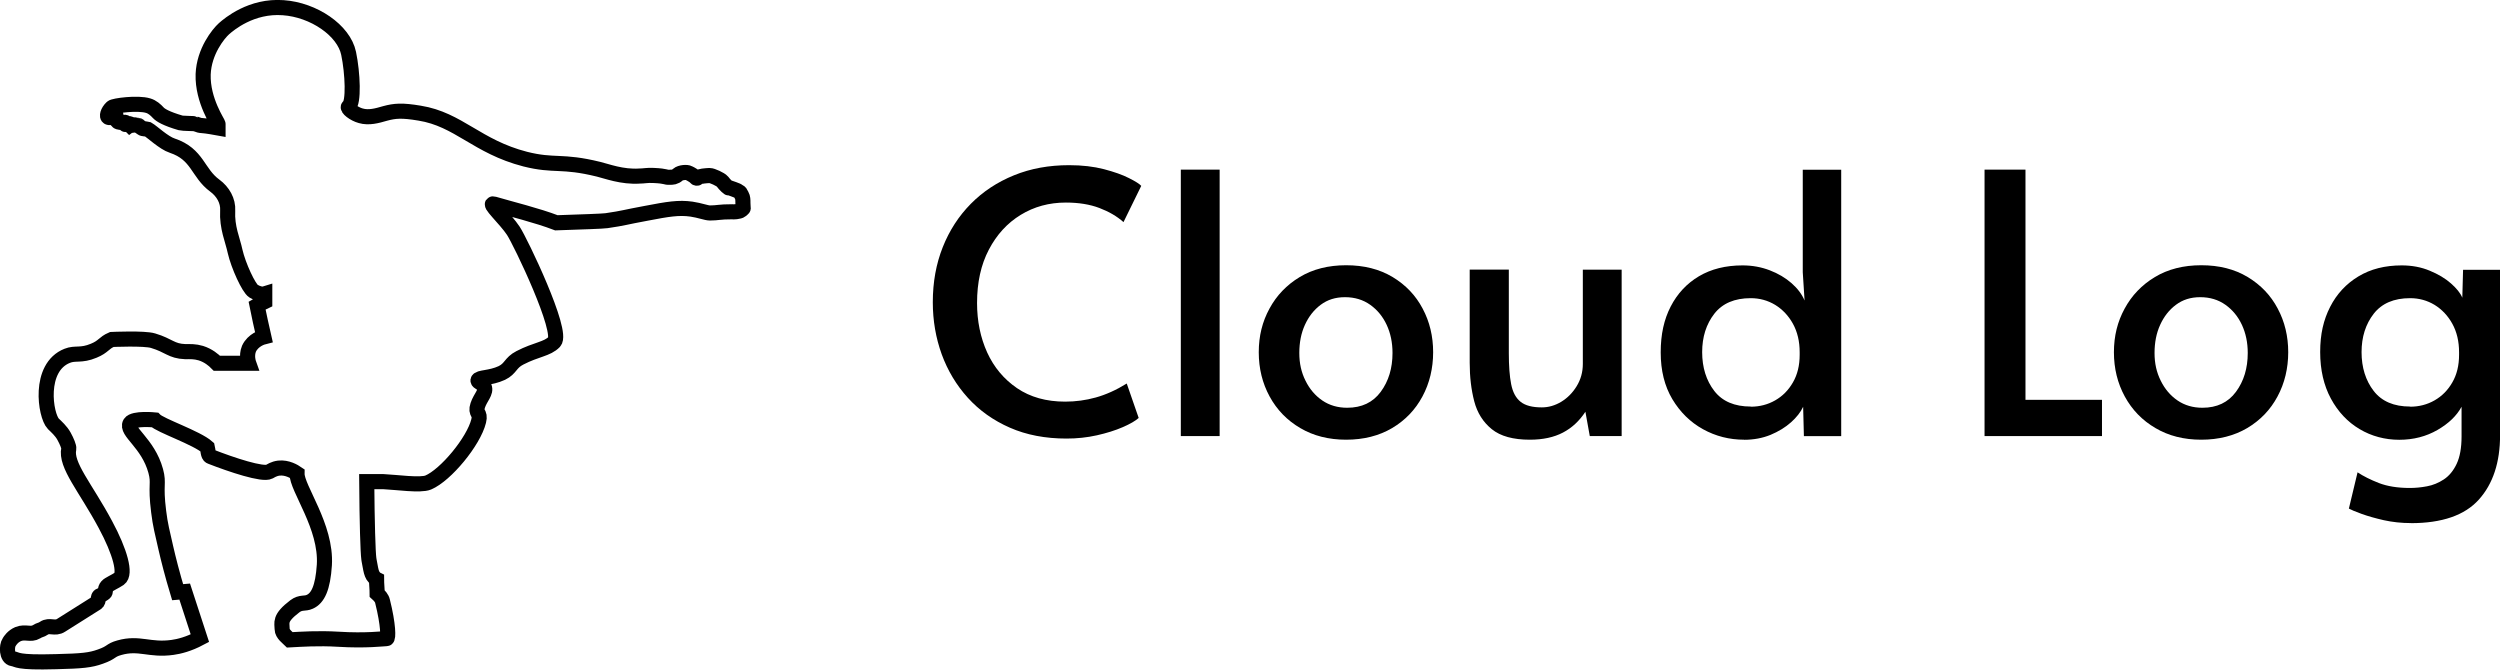 <?xml version="1.0" encoding="UTF-8"?>
<svg id="Layer_1" data-name="Layer 1" xmlns="http://www.w3.org/2000/svg" viewBox="0 0 331.02 88.67">
  <defs>
    <style>
      .cls-1 {
        fill: none;
        stroke: #000;
        stroke-miterlimit: 10;
        stroke-width: 2px;
      }
    </style>
  </defs>
  <g>
    <path d="M141.23,58.07c-2.82,0-5.32-.48-7.51-1.44-2.19-.96-4.05-2.28-5.57-3.96-1.52-1.68-2.67-3.6-3.46-5.76-.78-2.16-1.18-4.46-1.18-6.89,0-2.66.44-5.09,1.32-7.3.88-2.21,2.12-4.12,3.72-5.74,1.6-1.62,3.5-2.87,5.71-3.77,2.21-.9,4.64-1.34,7.3-1.34,1.73,0,3.26.18,4.61.53,1.34.35,2.45.74,3.31,1.18.86.43,1.41.78,1.63,1.03l-2.35,4.8c-.86-.77-1.93-1.39-3.19-1.87-1.26-.48-2.74-.72-4.44-.72-2.21,0-4.2.54-5.98,1.63s-3.18,2.62-4.22,4.61c-1.04,1.98-1.56,4.34-1.56,7.06,0,2.4.45,4.58,1.34,6.55.9,1.97,2.22,3.54,3.96,4.73,1.74,1.18,3.86,1.78,6.36,1.78,1.38,0,2.73-.18,4.06-.55,1.33-.37,2.7-.98,4.1-1.85l1.58,4.56c-.42.38-1.12.79-2.11,1.22-.99.43-2.14.79-3.43,1.08-1.3.29-2.63.43-4.01.43Z"/>
    <path d="M156.35,57.74V22.46h5.14v35.28h-5.14Z"/>
    <path d="M178.24,58.22c-2.3,0-4.33-.51-6.07-1.54-1.75-1.02-3.1-2.42-4.06-4.18-.96-1.76-1.44-3.71-1.44-5.86s.47-4.04,1.42-5.78c.94-1.74,2.28-3.14,4.01-4.18,1.73-1.04,3.78-1.56,6.14-1.56s4.42.52,6.15,1.56c1.73,1.04,3.06,2.43,3.98,4.18.93,1.74,1.39,3.67,1.39,5.78s-.47,4.1-1.42,5.86c-.94,1.76-2.28,3.15-4.01,4.18-1.73,1.02-3.76,1.54-6.1,1.54ZM178.38,53.99c1.92,0,3.4-.7,4.44-2.11,1.04-1.41,1.56-3.12,1.56-5.14,0-1.38-.26-2.62-.77-3.72s-1.24-1.99-2.18-2.66c-.94-.67-2.06-1.01-3.34-1.01s-2.32.34-3.22,1.01c-.9.67-1.59,1.56-2.09,2.66-.5,1.1-.74,2.34-.74,3.72s.27,2.57.82,3.67c.54,1.1,1.29,1.98,2.23,2.62.94.64,2.04.96,3.29.96Z"/>
    <path d="M202.57,58.22c-2.21,0-3.89-.46-5.04-1.39s-1.93-2.16-2.33-3.7c-.4-1.54-.6-3.23-.6-5.09v-12.34h5.18v11.04c0,1.7.1,3.07.31,4.13.21,1.06.62,1.83,1.25,2.33.62.5,1.56.74,2.81.74.9,0,1.75-.25,2.57-.74.82-.5,1.5-1.18,2.04-2.06.54-.88.82-1.86.82-2.95v-12.48h5.14v22.03h-4.22l-.58-3.22c-.8,1.22-1.79,2.14-2.98,2.76-1.18.62-2.64.94-4.37.94Z"/>
    <path d="M230.94,58.22c-1.95,0-3.77-.46-5.45-1.39s-3.03-2.26-4.06-3.98c-1.03-1.73-1.54-3.79-1.54-6.19s.44-4.36,1.32-6.07c.88-1.71,2.13-3.05,3.74-4.01,1.62-.96,3.54-1.44,5.78-1.44,1.28,0,2.48.22,3.6.65s2.08,1,2.88,1.7c.8.7,1.38,1.47,1.73,2.3l-.24-3.74v-13.58h5.09v35.28h-4.94l-.1-3.89c-.32.7-.86,1.39-1.61,2.06-.75.67-1.66,1.22-2.71,1.66-1.06.43-2.22.65-3.5.65ZM231.81,53.85c1.18,0,2.26-.28,3.24-.84.98-.56,1.76-1.35,2.35-2.38.59-1.02.89-2.24.89-3.65v-.34c0-1.44-.3-2.7-.89-3.77-.59-1.07-1.38-1.9-2.35-2.5-.98-.59-2.06-.89-3.24-.89-2.14,0-3.75.69-4.82,2.06-1.07,1.38-1.61,3.07-1.61,5.09s.54,3.76,1.61,5.14c1.07,1.38,2.68,2.06,4.82,2.06Z"/>
    <path d="M262.77,57.74V22.46h5.42v30.48h10.13v4.8h-15.55Z"/>
    <path d="M291.47,58.22c-2.3,0-4.33-.51-6.07-1.54-1.75-1.02-3.1-2.42-4.06-4.18-.96-1.76-1.44-3.71-1.44-5.86s.47-4.04,1.42-5.78c.94-1.74,2.28-3.14,4.01-4.18,1.73-1.04,3.78-1.56,6.14-1.56s4.42.52,6.14,1.56c1.73,1.04,3.06,2.43,3.98,4.18.93,1.74,1.39,3.67,1.39,5.78s-.47,4.1-1.42,5.86c-.94,1.76-2.28,3.15-4.01,4.18-1.73,1.02-3.76,1.54-6.1,1.54ZM291.62,53.99c1.92,0,3.4-.7,4.44-2.11,1.04-1.41,1.56-3.12,1.56-5.14,0-1.38-.26-2.62-.77-3.72s-1.24-1.99-2.18-2.66c-.94-.67-2.06-1.01-3.34-1.01s-2.32.34-3.22,1.01c-.9.67-1.59,1.56-2.09,2.66-.5,1.1-.74,2.34-.74,3.72s.27,2.57.82,3.67c.54,1.1,1.29,1.98,2.23,2.62.94.64,2.04.96,3.29.96Z"/>
    <path d="M319.22,69.26c-1.25,0-2.44-.13-3.58-.38-1.14-.26-2.12-.54-2.95-.84-.83-.3-1.39-.54-1.68-.7l1.15-4.8c.77.51,1.71.98,2.83,1.42,1.12.43,2.48.65,4.08.65.74,0,1.5-.07,2.28-.22.78-.14,1.53-.45,2.23-.91.7-.46,1.27-1.15,1.7-2.06.43-.91.65-2.12.65-3.62v-3.94c-.64,1.18-1.7,2.21-3.19,3.07-1.49.86-3.18,1.3-5.06,1.3s-3.67-.47-5.26-1.42c-1.58-.94-2.85-2.29-3.79-4.03-.94-1.74-1.42-3.8-1.42-6.17s.44-4.26,1.32-5.98,2.13-3.06,3.74-4.03c1.62-.98,3.53-1.46,5.74-1.46,1.34,0,2.58.23,3.7.7,1.12.46,2.06,1.02,2.81,1.68.75.66,1.26,1.29,1.51,1.9l.1-3.7h4.9v21.89c0,3.62-.94,6.46-2.81,8.54-1.87,2.08-4.87,3.12-9,3.12ZM319.12,53.85c1.18,0,2.26-.28,3.24-.84.98-.56,1.76-1.35,2.35-2.38.59-1.02.89-2.24.89-3.65v-.34c0-1.44-.3-2.7-.89-3.77-.59-1.07-1.38-1.9-2.35-2.5-.98-.59-2.06-.89-3.24-.89-2.14,0-3.75.69-4.82,2.06-1.07,1.38-1.61,3.07-1.61,5.09s.54,3.76,1.61,5.14c1.07,1.38,2.68,2.06,4.82,2.06Z"/>
  </g>
  <g id="Layer_2" data-name="Layer 2">
    <path class="cls-1" d="M17.19,16.56s-.47-.12-.59-.08c-.08,0,.24-.35-.2-.28-.28.04-.75,0-.83-.12-.16-.12-.08-.16-.12-.28-.08-.39.16-.47-.43-.31s-.67.04-.67.04c-.24-.08-.12-.75.47-1.3.24-.24,3.42-.67,4.8-.24.55.16.98.55,1.34.94.28.31,1.06.79,2.95,1.34.28.08,1.89.08,1.93.12,1.22.43,0,0,3.03.55v-.51c.08-.08-2.08-3.07-1.97-6.6.12-3.03,2.01-5.35,2.75-6.02.67-.59,3.62-3.11,7.86-2.79,4.01.28,8.02,2.99,8.65,6.05.55,2.63.71,6.57,0,7.04-.28.2.71.98,1.61,1.22,1.06.31,2.16,0,3.22-.31,1.3-.35,2.24-.43,4.56-.04,5.19.83,7.59,4.44,14,6.09,3.89.98,4.76.12,9.71,1.34,1.02.24,3.11,1.06,5.43.9.55,0,.98-.12,1.81-.08,1.85.08,1.53.28,2.2.24.35,0,.67,0,1.06-.35.35-.31,1.22-.35,1.45-.2.2.08.79.43.9.59.04.08.2.12.28.04.24-.24,1.06-.28,1.57-.31.35,0,1.45.51,1.69.79.31.43.98,1.06.83.79,0,0,1.26.43,1.38.55.2.2.08,0,.35.51.16.28.16.59.16.98,0,.98.2.55-.24.98-.24.2-1.1.24-1.22.2-1.65,0-1.89.16-2.91.16-.47,0-1.34-.35-2.44-.51-1.69-.24-3.11,0-5.98.55-2.99.55-2.87.63-5.27.98-.55.08-3.26.16-6.64.28-2.56-.98-5.98-1.81-8.26-2.48-.98-.28,1.53,1.97,2.56,3.54.94,1.42,6.68,13.37,5.43,14.7-.94.98-2.36.98-4.56,2.12-1.3.67-1.18,1.42-2.4,2.01-1.53.71-3.07.55-3.15.98,0,.28.59.31.83.86.31.71-.51,1.38-.86,2.44-.39,1.18.43.86.12,2.08-.67,2.71-4.36,7.16-6.68,8.14-1.02.43-4.21-.04-5.98-.12h-2.16c.04,5.43.16,9.4.28,10.22,0,0,.04.31.16.9.12.67.2,1.02.39,1.34.16.24.31.39.47.47,0,.63.08,1.26.08,1.89.31.28.63.63.71,1.02.79,3.15.79,4.95.55,4.95-.47,0-2.71.31-6.41.08-2.67-.16-4.91,0-6.41.08-.24-.24-1.02-.79-1.02-1.42,0-.86-.43-1.42,1.69-3.03.79-.59,1.3-.28,1.97-.59,1.06-.47,1.73-1.81,1.93-4.88.31-5.11-3.66-10.14-3.62-12.11-.35-.24-1.3-.83-2.4-.71-.67.08-1.1.39-1.26.47-.86.47-4.99-.9-7.82-2.01-.31-.12-.31-.9-.39-1.22-1.42-1.26-6.25-2.87-6.96-3.62,0,0-2.79-.28-3.26.43-.67,1.1,2.36,2.59,3.38,6.33.47,1.73-.08,1.69.39,5.39.2,1.69.51,2.87.94,4.76.35,1.53.86,3.54,1.57,5.9l.94-.08c1.1,3.34.9,2.79,2.01,6.17-1.49.79-2.75,1.1-3.62,1.22-3.03.43-4.4-.71-7.04.04-1.26.35-.94.63-2.52,1.18-1.3.47-2.4.59-5.86.67-5.39.16-5.07-.31-5.74-.39-.83-.12-.83-1.69-.47-2.2.12-.2.47-.75,1.18-1.06.98-.39,1.65.16,2.44-.31.43-.28.59-.2.98-.47.75-.51,1.45.16,2.28-.39,1.38-.86,3.42-2.16,4.68-2.95.39-.24.08-.86.47-.98.24-.08.35-.2.55-.31.31-.2,0-.51.39-.94.2-.24,1.1-.63,1.61-.98.9-.63.12-3.54-1.85-7.19-2.63-4.91-5.31-7.86-4.84-10.03.04-.24-.24-.94-.63-1.65-.39-.71-1.02-1.26-1.42-1.65-1.06-1.1-2.04-7.47,1.85-9,1.06-.43,1.81.04,3.5-.67,1.34-.55,1.3-1.02,2.4-1.49,0,0,4.29-.2,5.46.16,2.12.63,2.4,1.38,4.25,1.45.71,0,1.26-.04,2.08.2.98.31,1.69.9,2.12,1.34h4.21s-.35-.98.04-1.93c.55-1.18,1.81-1.53,1.97-1.57-.31-1.38-.63-2.75-.9-4.13.35-.2.67-.39,1.02-.55v-1.02c-.39.12-.98-.04-1.49-.35-.63-.39-2.01-3.38-2.44-5.27-.31-1.49-1.1-3.15-.98-5.39.08-1.3-.63-2.52-1.69-3.3-2.32-1.69-2.24-4.17-5.66-5.31-1.1-.35-2.67-1.85-3.22-2.16-.31-.08-.67-.04-.79-.16l-.35-.24c-.04-.2-.51-.12-.47-.16-.28-.12-.47.12-.55,0-.16-.16-.24-.2-.43-.2h0l.2.2Z"/>
  </g>
</svg>